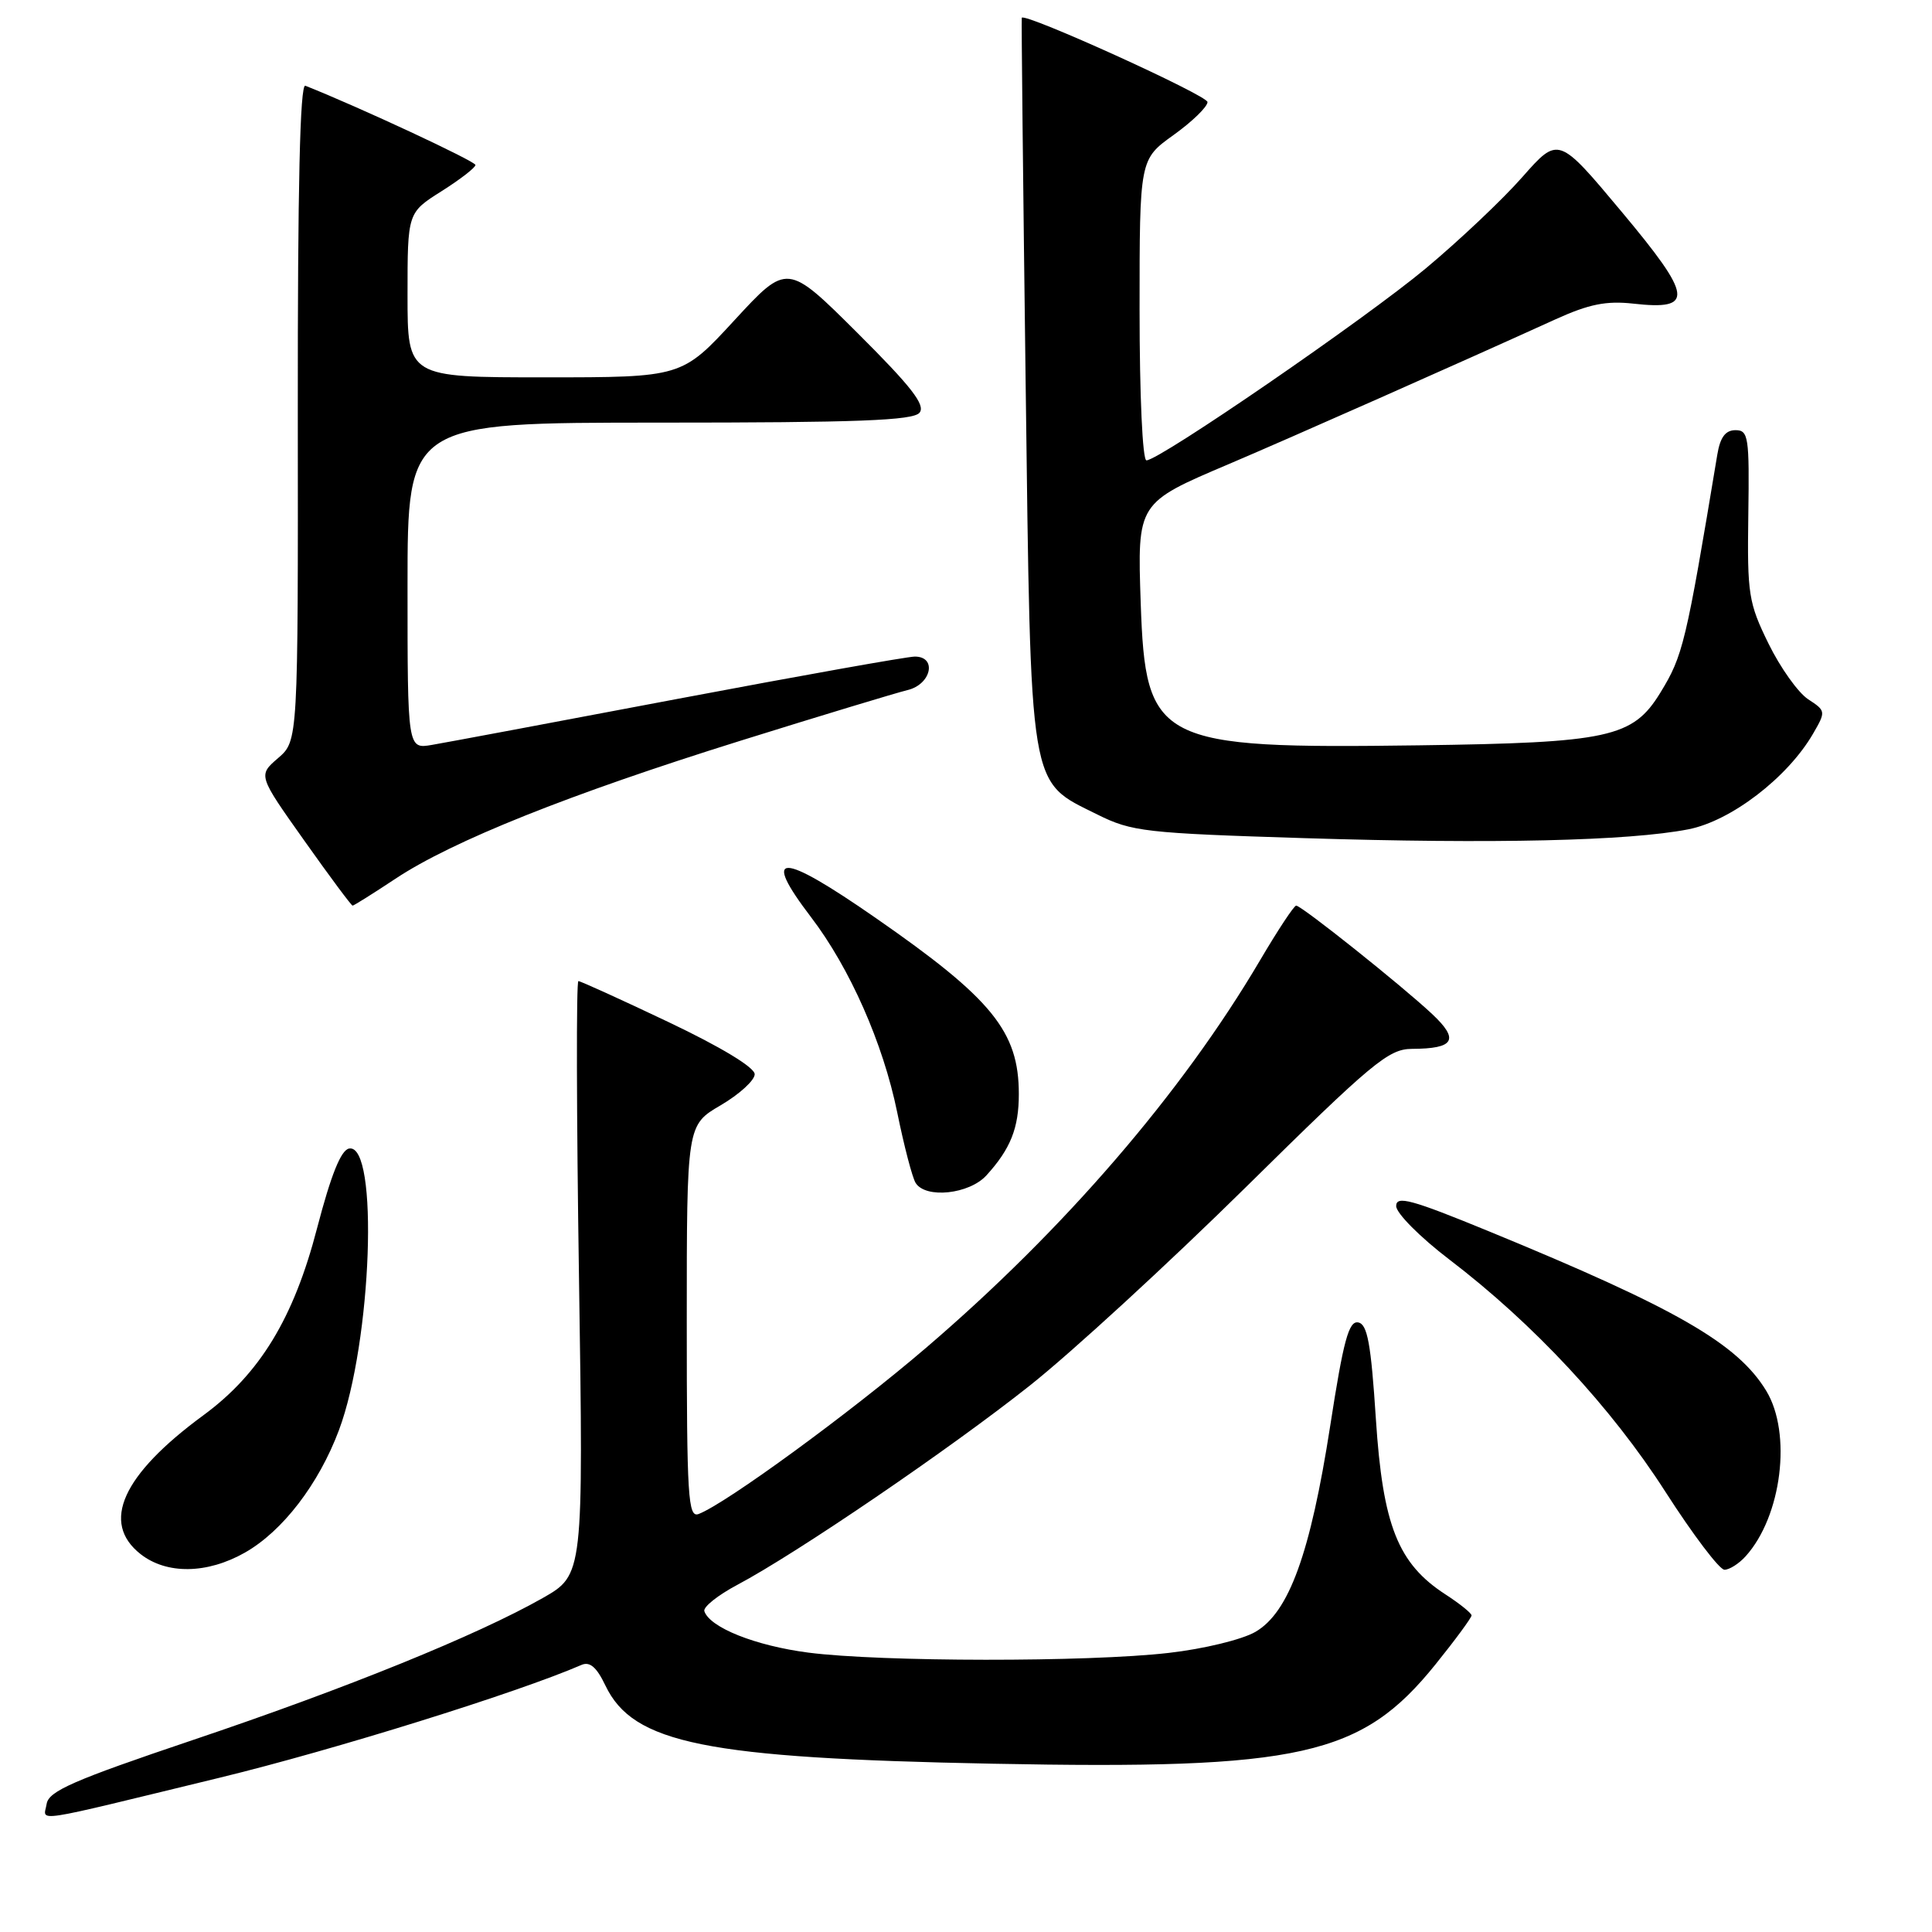 <?xml version="1.0" encoding="UTF-8" standalone="no"?>
<!DOCTYPE svg PUBLIC "-//W3C//DTD SVG 1.1//EN" "http://www.w3.org/Graphics/SVG/1.1/DTD/svg11.dtd" >
<svg xmlns="http://www.w3.org/2000/svg" xmlns:xlink="http://www.w3.org/1999/xlink" version="1.1" viewBox="0 0 256 256">
 <g >
 <path fill="currentColor"
d=" M 29.17 235.54 C 44.22 231.88 68.55 224.30 77.05 220.61 C 78.16 220.13 79.06 220.91 80.22 223.34 C 83.89 231.03 93.48 232.96 131.50 233.70 C 172.39 234.50 180.42 232.70 190.22 220.53 C 192.85 217.27 194.99 214.35 194.99 214.05 C 194.98 213.75 193.43 212.50 191.55 211.28 C 185.23 207.19 183.23 202.14 182.31 188.01 C 181.66 178.01 181.19 175.46 179.97 175.23 C 178.72 174.99 178.01 177.62 176.26 188.93 C 173.63 205.84 170.80 213.65 166.35 216.23 C 164.60 217.25 159.51 218.49 154.85 219.02 C 144.18 220.25 116.71 220.22 107.11 218.98 C 100.10 218.07 94.05 215.66 93.33 213.49 C 93.15 212.94 95.12 211.37 97.70 210.00 C 105.58 205.82 125.92 191.96 136.50 183.56 C 142.00 179.20 154.86 167.38 165.08 157.31 C 181.84 140.78 183.98 139.00 187.08 138.98 C 192.73 138.96 193.41 137.78 189.75 134.35 C 185.68 130.54 172.46 120.00 171.75 120.00 C 171.46 120.00 169.31 123.26 166.96 127.25 C 156.60 144.83 140.99 162.94 122.71 178.59 C 112.69 187.18 96.22 199.21 92.58 200.61 C 91.17 201.15 91.00 198.48 91.00 175.15 C 91.00 149.08 91.00 149.08 95.50 146.45 C 97.97 145.00 100.00 143.15 100.00 142.34 C 100.00 141.44 95.52 138.73 88.58 135.43 C 82.29 132.44 76.92 130.00 76.64 130.00 C 76.35 130.00 76.39 147.70 76.72 169.34 C 77.31 208.67 77.31 208.67 71.91 211.75 C 63.22 216.68 45.91 223.71 25.50 230.58 C 9.72 235.90 6.45 237.33 6.18 239.03 C 5.80 241.43 3.52 241.77 29.17 235.54 Z  M 32.45 205.73 C 37.44 202.90 42.23 196.66 44.91 189.51 C 49.28 177.83 50.23 151.42 46.25 152.19 C 45.17 152.40 43.86 155.68 42.02 162.72 C 38.93 174.65 34.43 182.04 26.95 187.53 C 16.19 195.43 13.33 201.76 18.63 205.93 C 22.09 208.64 27.44 208.57 32.45 205.73 Z  M 231.31 206.21 C 236.09 200.92 237.46 189.91 234.03 184.28 C 230.21 178.01 222.10 173.35 197.25 163.14 C 187.00 158.93 185.00 158.39 185.00 159.81 C 185.00 160.75 188.17 163.94 192.04 166.89 C 203.21 175.41 213.48 186.45 220.67 197.66 C 224.32 203.35 227.84 208.00 228.50 208.00 C 229.15 208.00 230.42 207.20 231.31 206.21 Z  M 130.70 155.75 C 133.90 152.24 135.00 149.48 135.00 144.97 C 135.00 136.68 131.47 132.34 116.00 121.61 C 103.35 112.83 100.81 112.80 107.46 121.52 C 112.61 128.27 117.01 138.23 118.88 147.37 C 119.79 151.84 120.89 156.06 121.33 156.75 C 122.66 158.86 128.43 158.24 130.70 155.75 Z  M 52.41 116.43 C 59.94 111.43 75.46 105.23 98.12 98.15 C 108.78 94.82 118.74 91.81 120.25 91.44 C 123.40 90.69 124.20 87.00 121.22 87.00 C 120.23 87.00 106.17 89.51 89.97 92.57 C 73.76 95.64 59.04 98.40 57.25 98.70 C 54.00 99.26 54.00 99.26 54.00 77.63 C 54.00 56.00 54.00 56.00 87.38 56.00 C 113.64 56.00 120.99 55.72 121.84 54.69 C 122.67 53.69 120.78 51.25 113.62 44.12 C 104.31 34.85 104.31 34.85 97.33 42.42 C 90.35 50.00 90.35 50.00 72.17 50.00 C 54.00 50.00 54.00 50.00 54.00 39.09 C 54.00 28.18 54.00 28.18 58.50 25.34 C 60.97 23.78 63.00 22.21 63.00 21.86 C 63.00 21.37 47.55 14.17 40.46 11.36 C 39.75 11.08 39.44 24.81 39.46 54.56 C 39.50 98.16 39.50 98.16 36.85 100.45 C 34.19 102.74 34.19 102.74 40.31 111.37 C 43.67 116.12 46.56 120.00 46.72 120.00 C 46.89 120.00 49.45 118.39 52.41 116.43 Z  M 223.71 109.89 C 229.36 108.79 236.86 103.04 240.24 97.22 C 241.95 94.27 241.94 94.19 239.58 92.65 C 238.26 91.78 235.90 88.47 234.34 85.29 C 231.69 79.88 231.51 78.76 231.66 68.25 C 231.81 57.88 231.68 57.00 229.96 57.00 C 228.63 57.00 227.93 57.94 227.55 60.25 C 223.38 85.35 223.01 86.88 219.99 91.81 C 216.35 97.73 213.20 98.42 188.00 98.76 C 153.28 99.23 151.79 98.47 151.15 79.90 C 150.70 66.61 150.68 66.65 162.83 61.49 C 170.97 58.03 193.50 48.05 206.16 42.29 C 210.55 40.30 212.84 39.84 216.39 40.23 C 224.55 41.15 224.32 39.35 214.86 28.04 C 206.50 18.04 206.50 18.04 201.72 23.46 C 199.10 26.44 193.34 31.88 188.93 35.56 C 180.90 42.26 153.63 61.00 151.91 61.00 C 151.39 61.00 151.00 52.39 151.00 41.06 C 151.00 21.12 151.00 21.12 155.50 17.89 C 157.97 16.12 160.00 14.15 160.00 13.52 C 160.00 12.64 135.88 1.69 135.39 2.35 C 135.33 2.43 135.56 24.10 135.90 50.50 C 136.61 105.48 136.26 103.37 145.41 107.93 C 149.97 110.20 151.73 110.40 172.89 111.06 C 197.91 111.84 215.78 111.43 223.71 109.89 Z "/>
</g>
</svg>